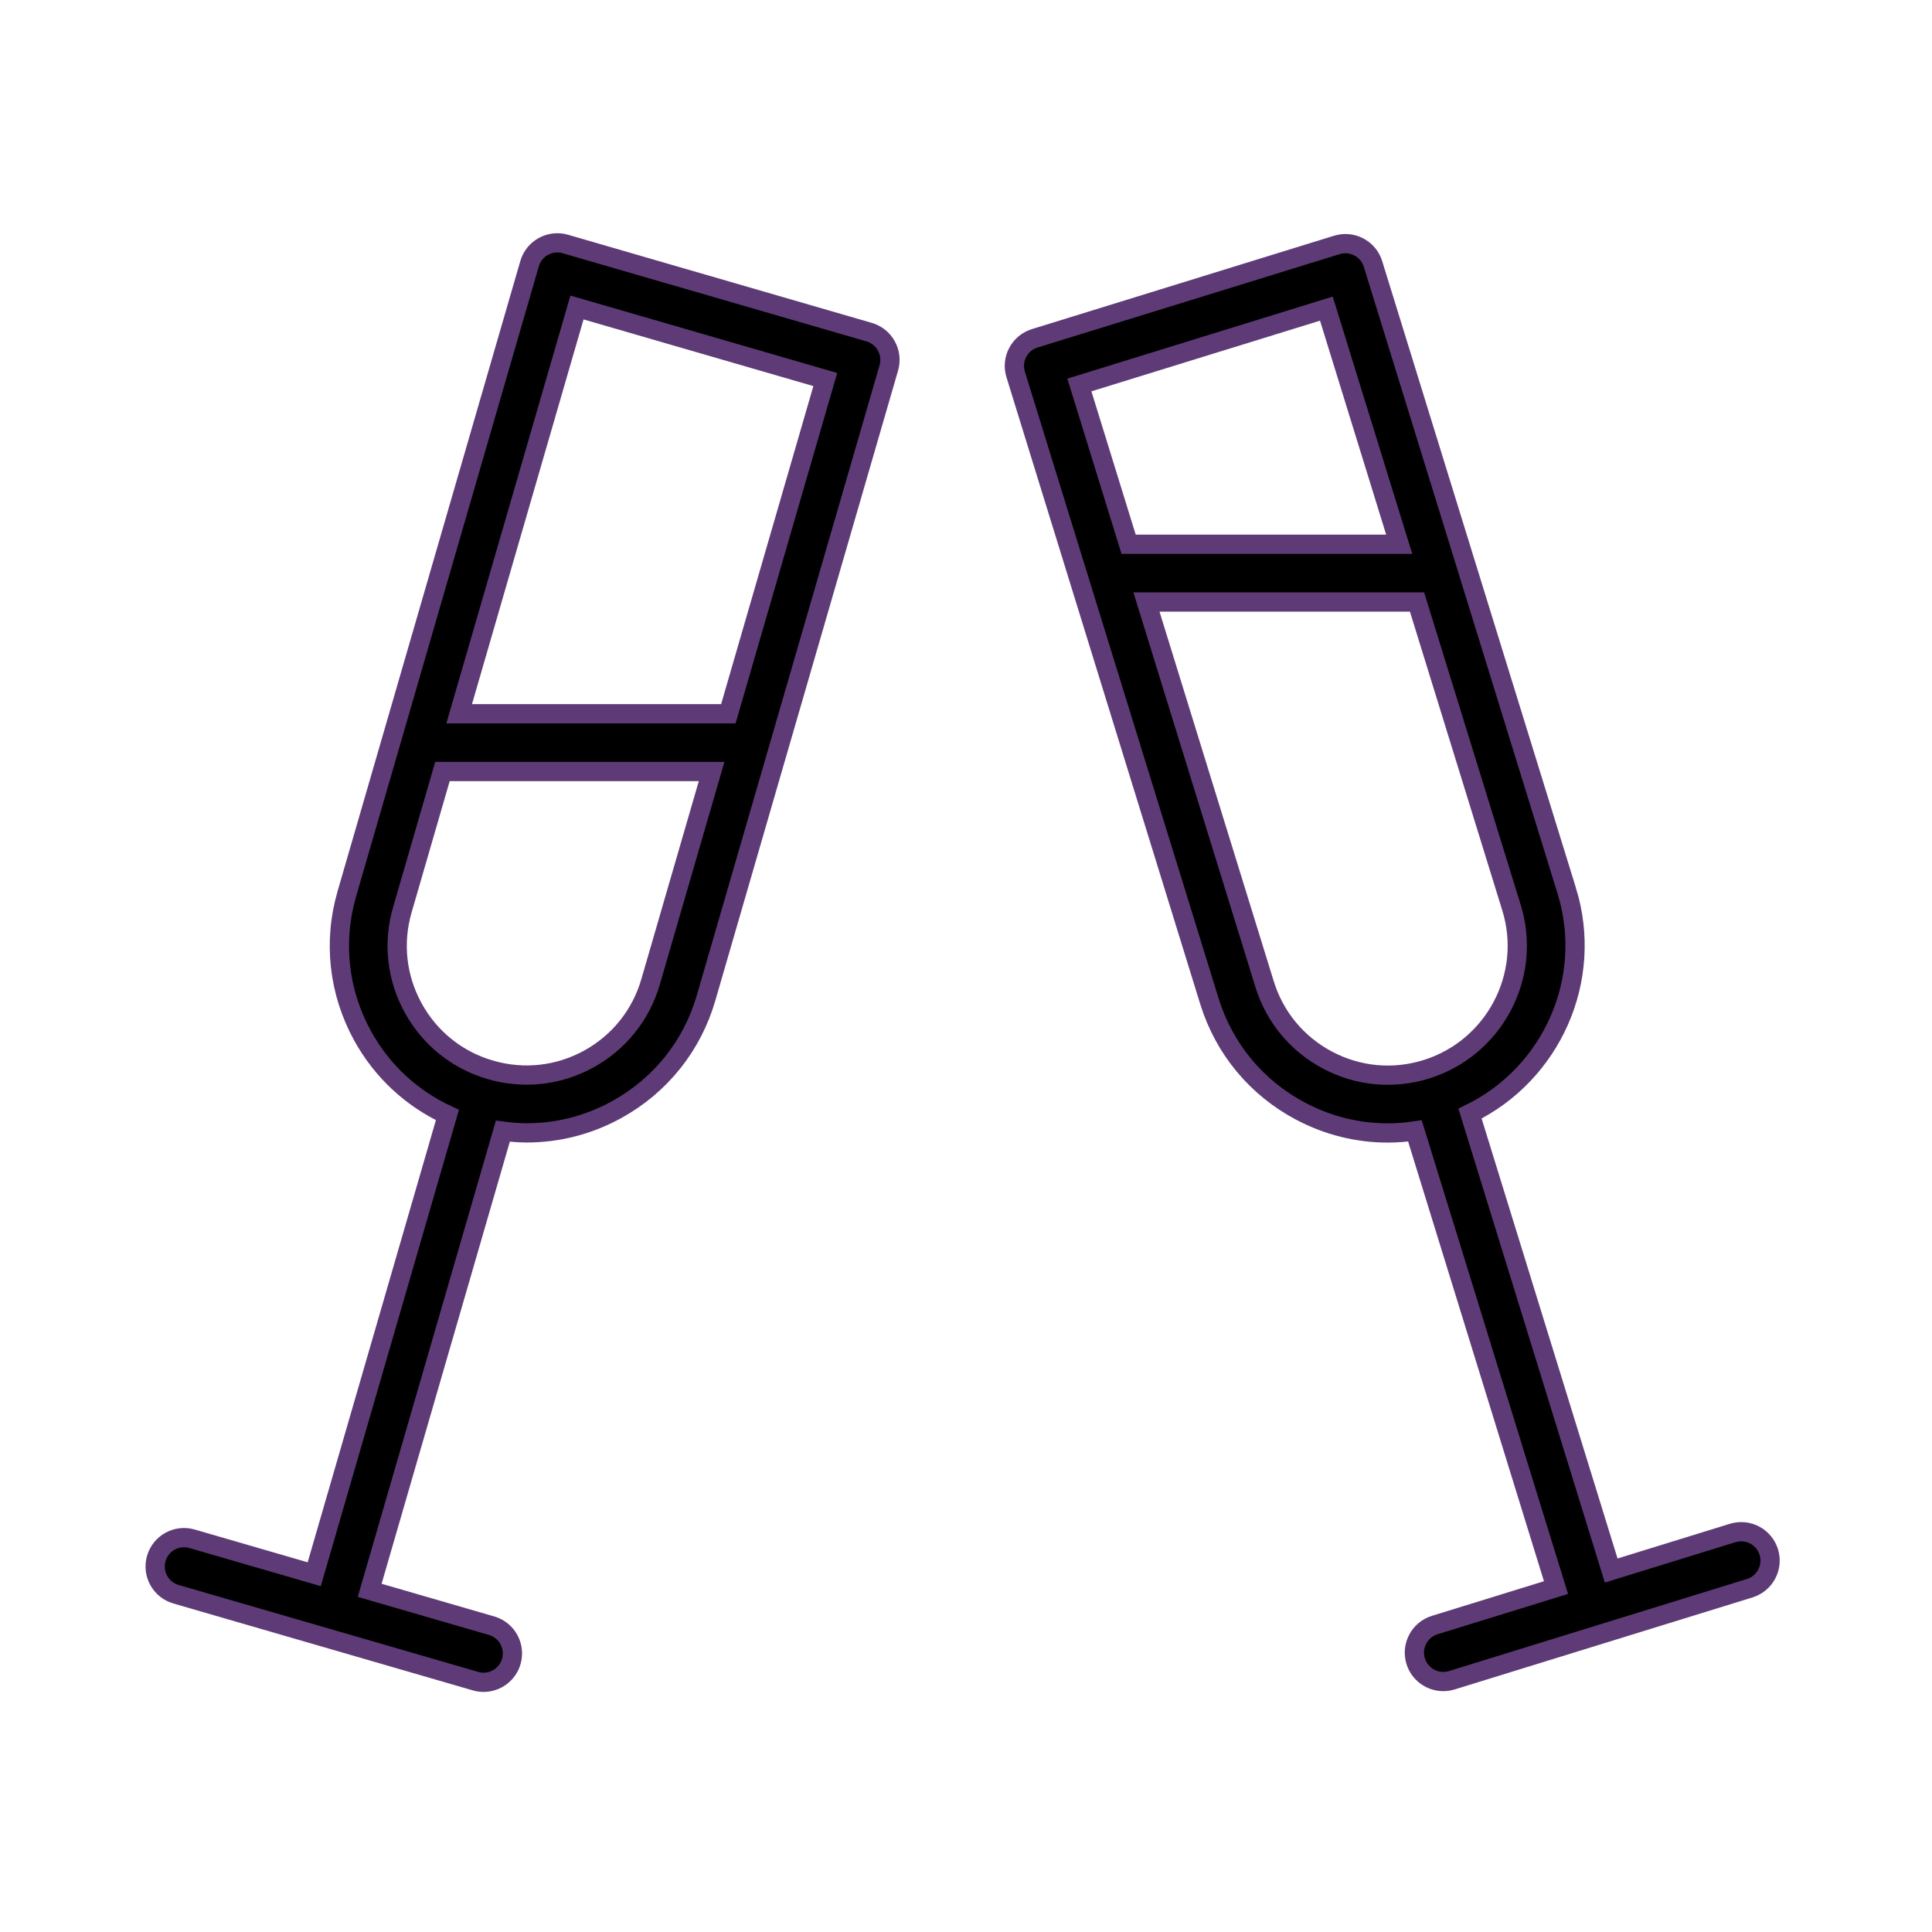 <?xml version="1.0" encoding="iso-8859-1"?>
<!-- Generator: Adobe Illustrator 21.1.0, SVG Export Plug-In . SVG Version: 6.00 Build 0)  -->
<svg version="1.1" id="Layer_1" xmlns="http://www.w3.org/2000/svg" xmlns:xlink="http://www.w3.org/1999/xlink" x="0px" y="0px"
	 viewBox="0 0 100.354 100.352" style="enable-background:new 0 0 100.354 100.352;" xml:space="preserve">
<g>
	<path stroke="#5E3B76" d="M45.145,17.252l-15.779-4.578c-0.382-0.112-0.792-0.065-1.141,0.126c-0.349,0.191-0.607,0.514-0.717,0.896l-9.49,32.725
		c-0.724,2.488-0.433,5.111,0.818,7.385c1.008,1.831,2.546,3.248,4.404,4.111L16.322,81.77l-6.345-1.841
		c-0.797-0.233-1.627,0.227-1.858,1.022s0.227,1.628,1.022,1.858l7.771,2.255c0.003,0.001,0.006,0.003,0.01,0.004
		c0.003,0.001,0.005,0,0.008,0.001l7.77,2.255c0.14,0.041,0.28,0.06,0.418,0.06c0.65,0,1.25-0.426,1.44-1.082
		c0.231-0.796-0.227-1.628-1.022-1.858l-6.334-1.838l6.918-23.85c0.414,0.054,0.83,0.089,1.244,0.089
		c1.615,0,3.213-0.407,4.668-1.208c2.273-1.252,3.923-3.313,4.644-5.805l0,0.001l9.492-32.722
		C46.398,18.314,45.94,17.482,45.145,17.252z M33.794,50.996C33.794,50.996,33.794,50.997,33.794,50.996
		c-0.499,1.723-1.638,3.146-3.209,4.012c-1.569,0.863-3.379,1.065-5.101,0.567c-0.001,0-0.002-0.001-0.003-0.001
		c-0.001,0-0.003,0-0.004-0.001c-1.722-0.499-3.147-1.64-4.012-3.213c-0.865-1.571-1.065-3.383-0.566-5.102l2.083-7.183h13.981
		L33.794,50.996z M37.833,37.075H23.851l6.119-21.103l12.898,3.742L37.833,37.075z"/>
	<path stroke="#5E3B76" d="M91.877,80.619c-0.245-0.792-1.083-1.233-1.876-0.991l-6.311,1.95l-7.332-23.733c4.225-2.066,6.451-6.954,5.024-11.578
		c0,0,0,0-0.001,0L71.318,13.712c-0.243-0.791-1.083-1.233-1.876-0.99l-15.696,4.851c-0.38,0.118-0.697,0.381-0.883,0.733
		c-0.187,0.352-0.225,0.763-0.106,1.143l10.062,32.553c0.766,2.477,2.45,4.508,4.743,5.719c1.417,0.749,2.962,1.129,4.521,1.129
		c0.47,0,0.942-0.037,1.412-0.107l7.328,23.721l-6.298,1.946c-0.792,0.245-1.235,1.085-0.991,1.876
		c0.199,0.645,0.793,1.058,1.434,1.058c0.146,0,0.295-0.021,0.442-0.066l15.477-4.782C91.678,82.25,92.121,81.41,91.877,80.619z
		 M68.896,16.031l3.783,12.239H58.623l-2.557-8.273L68.896,16.031z M68.963,55.069c-1.585-0.837-2.749-2.24-3.278-3.953L59.55,31.27
		h14.055l4.909,15.883c1.09,3.528-0.897,7.289-4.428,8.389c-0.003,0.001-0.006,0.001-0.01,0.002
		c-0.004,0.001-0.007,0.003-0.01,0.004C72.359,56.074,70.545,55.906,68.963,55.069z"/>
</g>
</svg>
